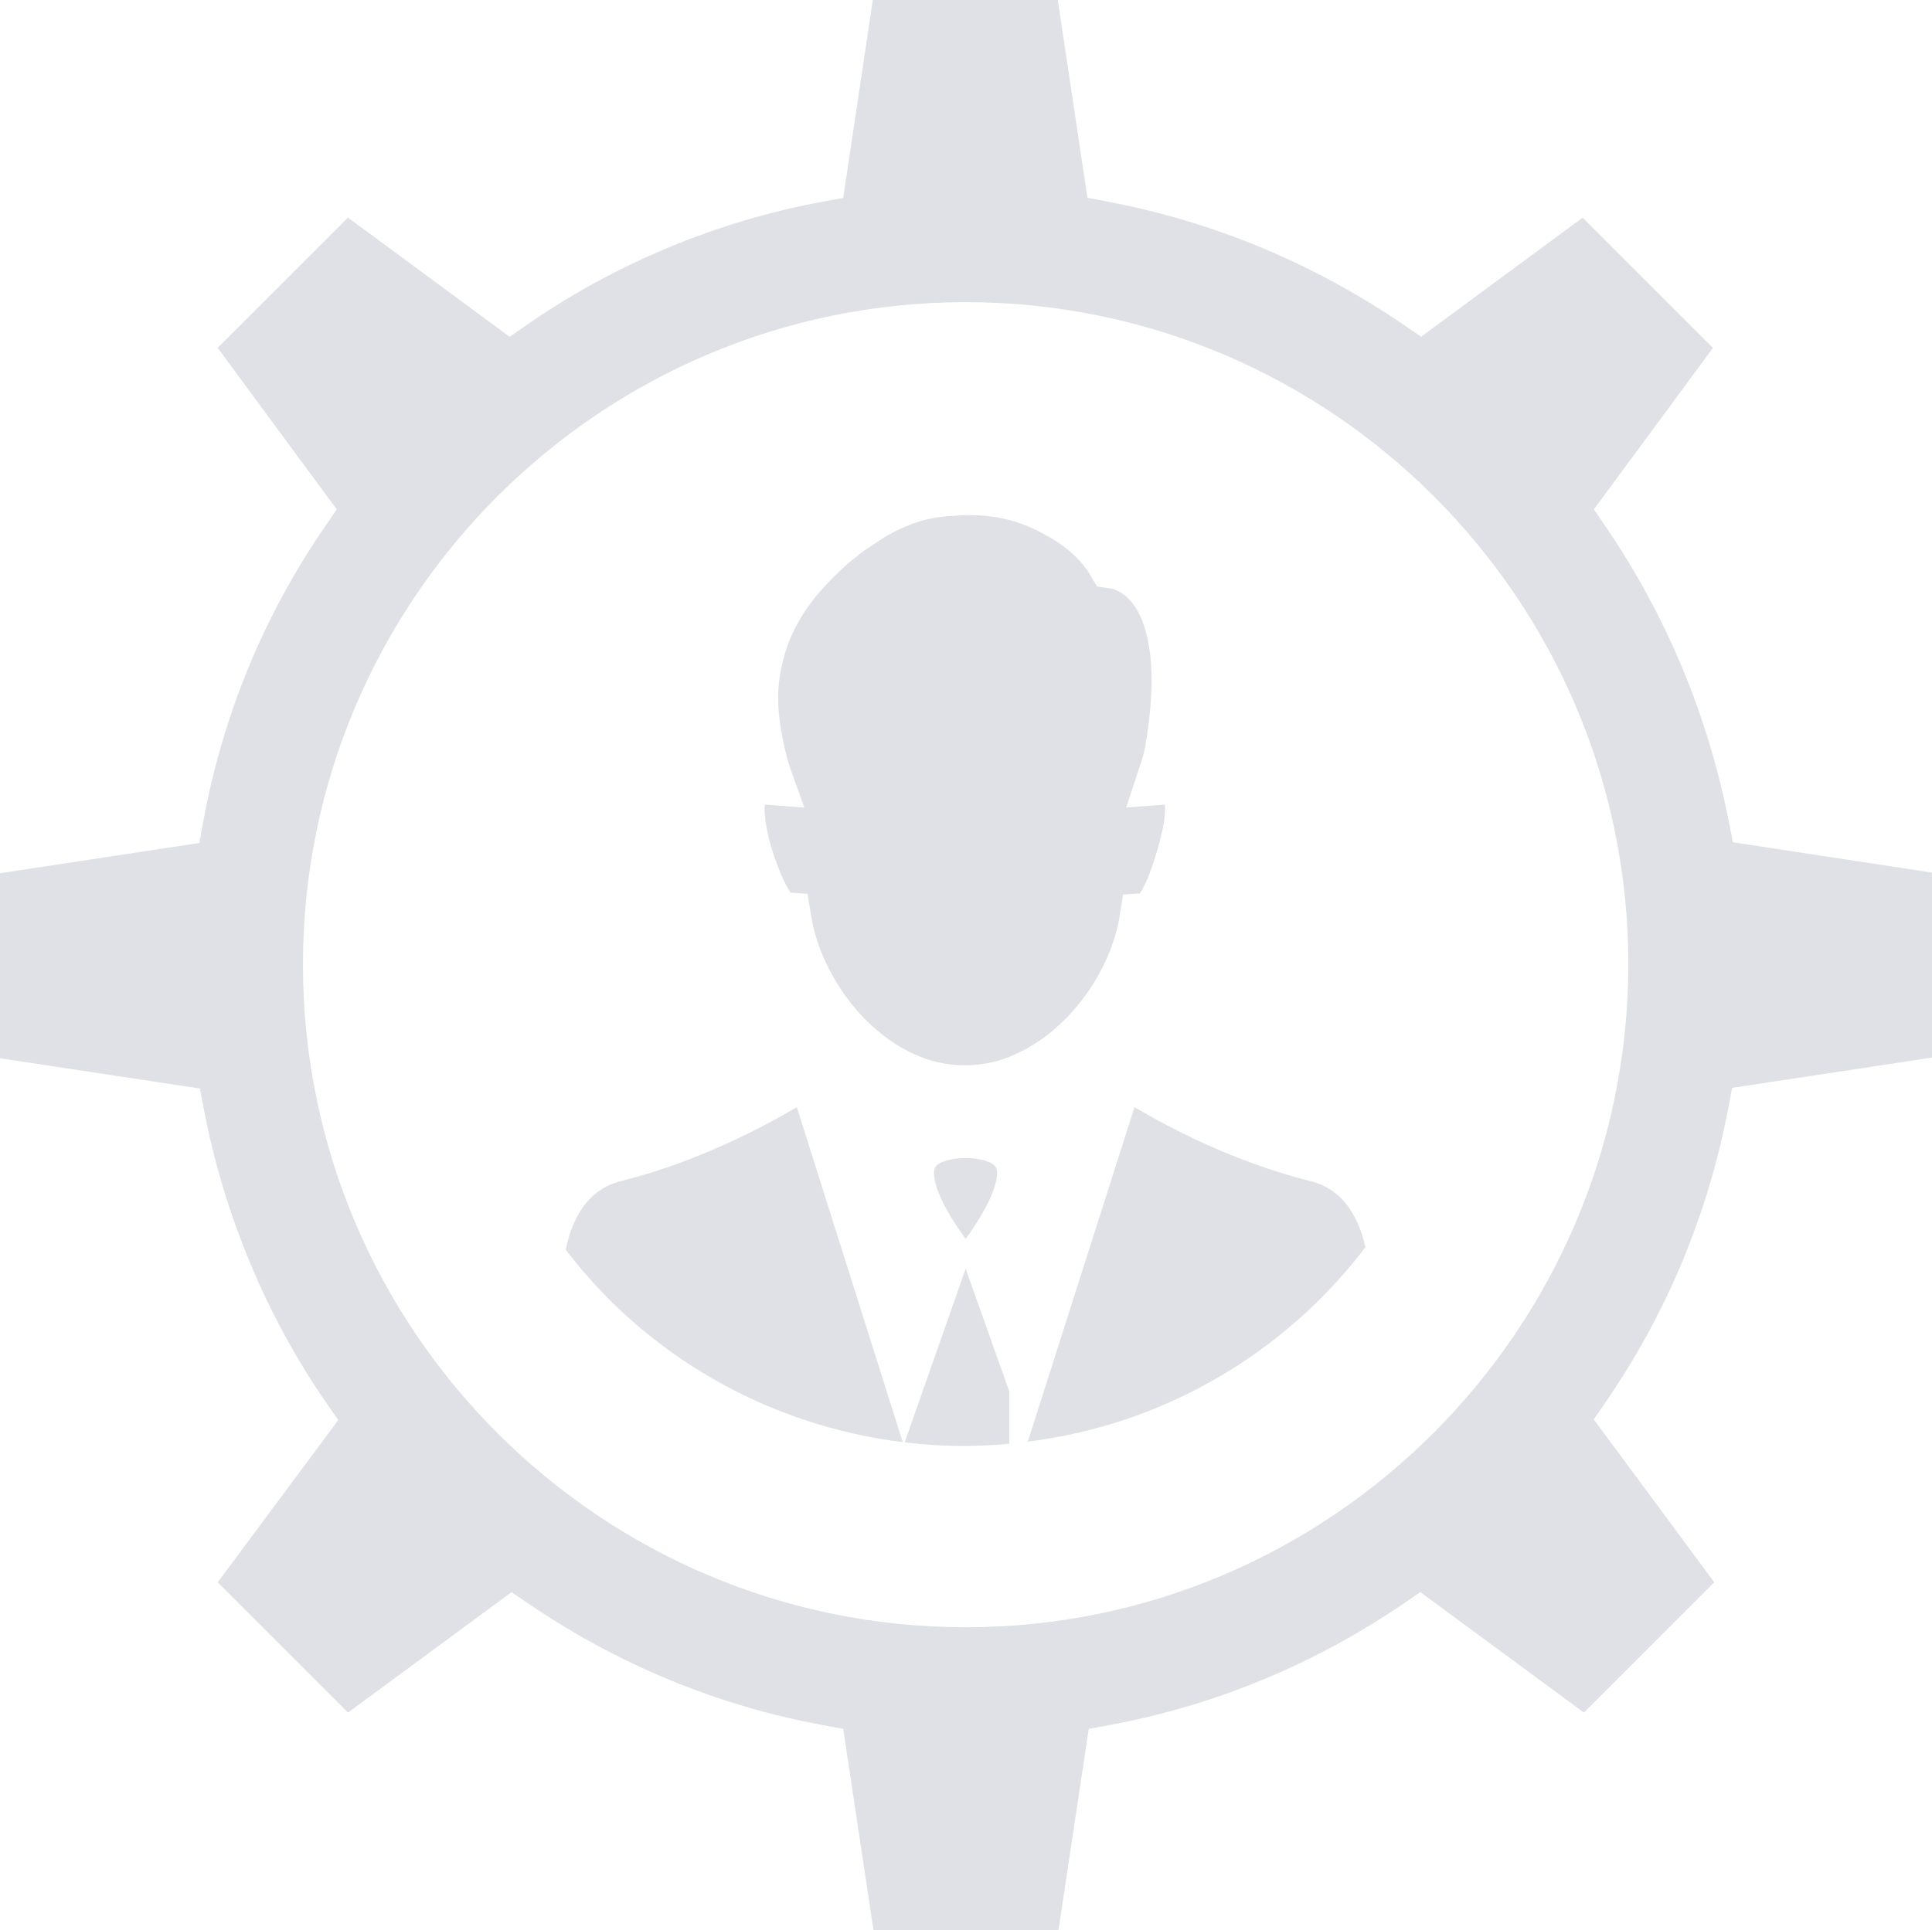 <?xml version="1.0" encoding="utf-8"?>
<!-- Generator: Adobe Illustrator 16.0.0, SVG Export Plug-In . SVG Version: 6.00 Build 0)  -->
<!DOCTYPE svg PUBLIC "-//W3C//DTD SVG 1.1//EN" "http://www.w3.org/Graphics/SVG/1.1/DTD/svg11.dtd">
<svg version="1.1" id="Шар_1" xmlns="http://www.w3.org/2000/svg" xmlns:xlink="http://www.w3.org/1999/xlink" x="0px" y="0px"
	 width="43px" height="42.969px" viewBox="0 0 43 42.969" enable-background="new 0 0 43 42.969" xml:space="preserve">
<g>
	<path fill="#E0E1E7" d="M35.724,31.233c1.369-1.985,2.292-4.2,2.746-6.583l0.082-0.432L43,23.544v-4.119l-4.431-0.674l-0.084-0.428
		c-0.471-2.401-1.401-4.629-2.762-6.62l-0.249-0.363l2.651-3.595l-2.9-2.9l-3.596,2.651l-0.363-0.249
		c-2.021-1.382-4.252-2.312-6.631-2.762l-0.432-0.082L23.543,0h-4.117l-0.659,4.406l-0.436,0.08
		c-2.364,0.433-4.654,1.386-6.623,2.758l-0.364,0.254L7.745,4.844l-2.901,2.9l2.652,3.597l-0.251,0.364
		c-1.374,1.994-2.292,4.223-2.729,6.625l-0.079,0.436L0,19.44v4.119l4.449,0.674l0.082,0.432c0.451,2.371,1.4,4.647,2.744,6.583
		l0.254,0.365l-2.684,3.613l2.9,2.9l3.641-2.682l0.363,0.248c2.006,1.367,4.221,2.281,6.583,2.716l0.435,0.08l0.674,4.481h4.117
		l0.674-4.481l0.435-0.08c2.362-0.435,4.577-1.349,6.583-2.716l0.363-0.248l3.641,2.682l2.9-2.901l-2.683-3.627L35.724,31.233z
		 M21.492,36.226c-8.132,0-14.749-6.617-14.749-14.75c0-8.132,6.617-14.749,14.749-14.749c8.133,0,14.75,6.617,14.75,14.749
		C36.226,29.61,29.609,36.226,21.492,36.226z"/>
	<g>
		<path fill="#E0E1E7" d="M22.463,32.141v-1.168l-0.971-2.728l-1.356,3.865C20.896,32.201,21.666,32.217,22.463,32.141z"/>
		<path fill="#E0E1E7" d="M21.528,25.781h-0.071c-0.259,0-0.58,0.081-0.646,0.211c-0.071,0.14-0.015,0.622,0.649,1.544l0.032,0.045
			l0.031-0.043c0.661-0.924,0.716-1.408,0.644-1.548C22.1,25.862,21.783,25.781,21.528,25.781z"/>
		<path fill="#E0E1E7" d="M13.861,26.283c-0.256,0.065-1.006,0.254-1.27,1.537c1.808,2.378,4.53,3.919,7.501,4.285l-2.357-7.457
			C16.927,25.124,15.502,25.867,13.861,26.283z"/>
		<path fill="#E0E1E7" d="M30.39,27.765c-0.283-1.239-1.013-1.419-1.263-1.481c-1.644-0.416-3.069-1.159-3.877-1.636l-2.375,7.447
			c0.367-0.048,0.738-0.113,1.112-0.197C26.539,31.315,28.803,29.851,30.39,27.765z"/>
	</g>
	<path fill="#E0E1E7" d="M17.166,18.864c0.208,0.658,0.364,0.917,0.432,1.008l0.376,0.025l0.078,0.488
		c0.191,1.198,1.127,2.677,2.548,3.185c0.559,0.193,1.19,0.195,1.76-0.002c1.429-0.52,2.371-1.987,2.558-3.167l0.078-0.487
		l0.373-0.025c0.067-0.094,0.217-0.359,0.407-1.028c0.157-0.544,0.163-0.824,0.151-0.949l-0.861,0.065l0.294-0.897
		c0.073-0.205,0.116-0.37,0.139-0.523c0.324-1.929-0.027-2.764-0.265-3.091c-0.232-0.32-0.493-0.362-0.504-0.363l-0.315-0.047
		l-0.169-0.286c-0.007-0.013-0.263-0.473-0.938-0.839c-0.642-0.372-1.295-0.514-2.098-0.447c-0.307,0.015-0.584,0.066-0.827,0.151
		c-0.336,0.116-0.635,0.27-0.916,0.47c-0.354,0.22-0.674,0.488-1.013,0.842c-0.551,0.567-0.889,1.156-1.036,1.804
		c-0.137,0.522-0.13,1.078,0.017,1.767c0.043,0.198,0.083,0.386,0.146,0.563l0.32,0.898l-0.879-0.067
		C17.008,18.037,17.014,18.318,17.166,18.864z"/>
</g>
</svg>
